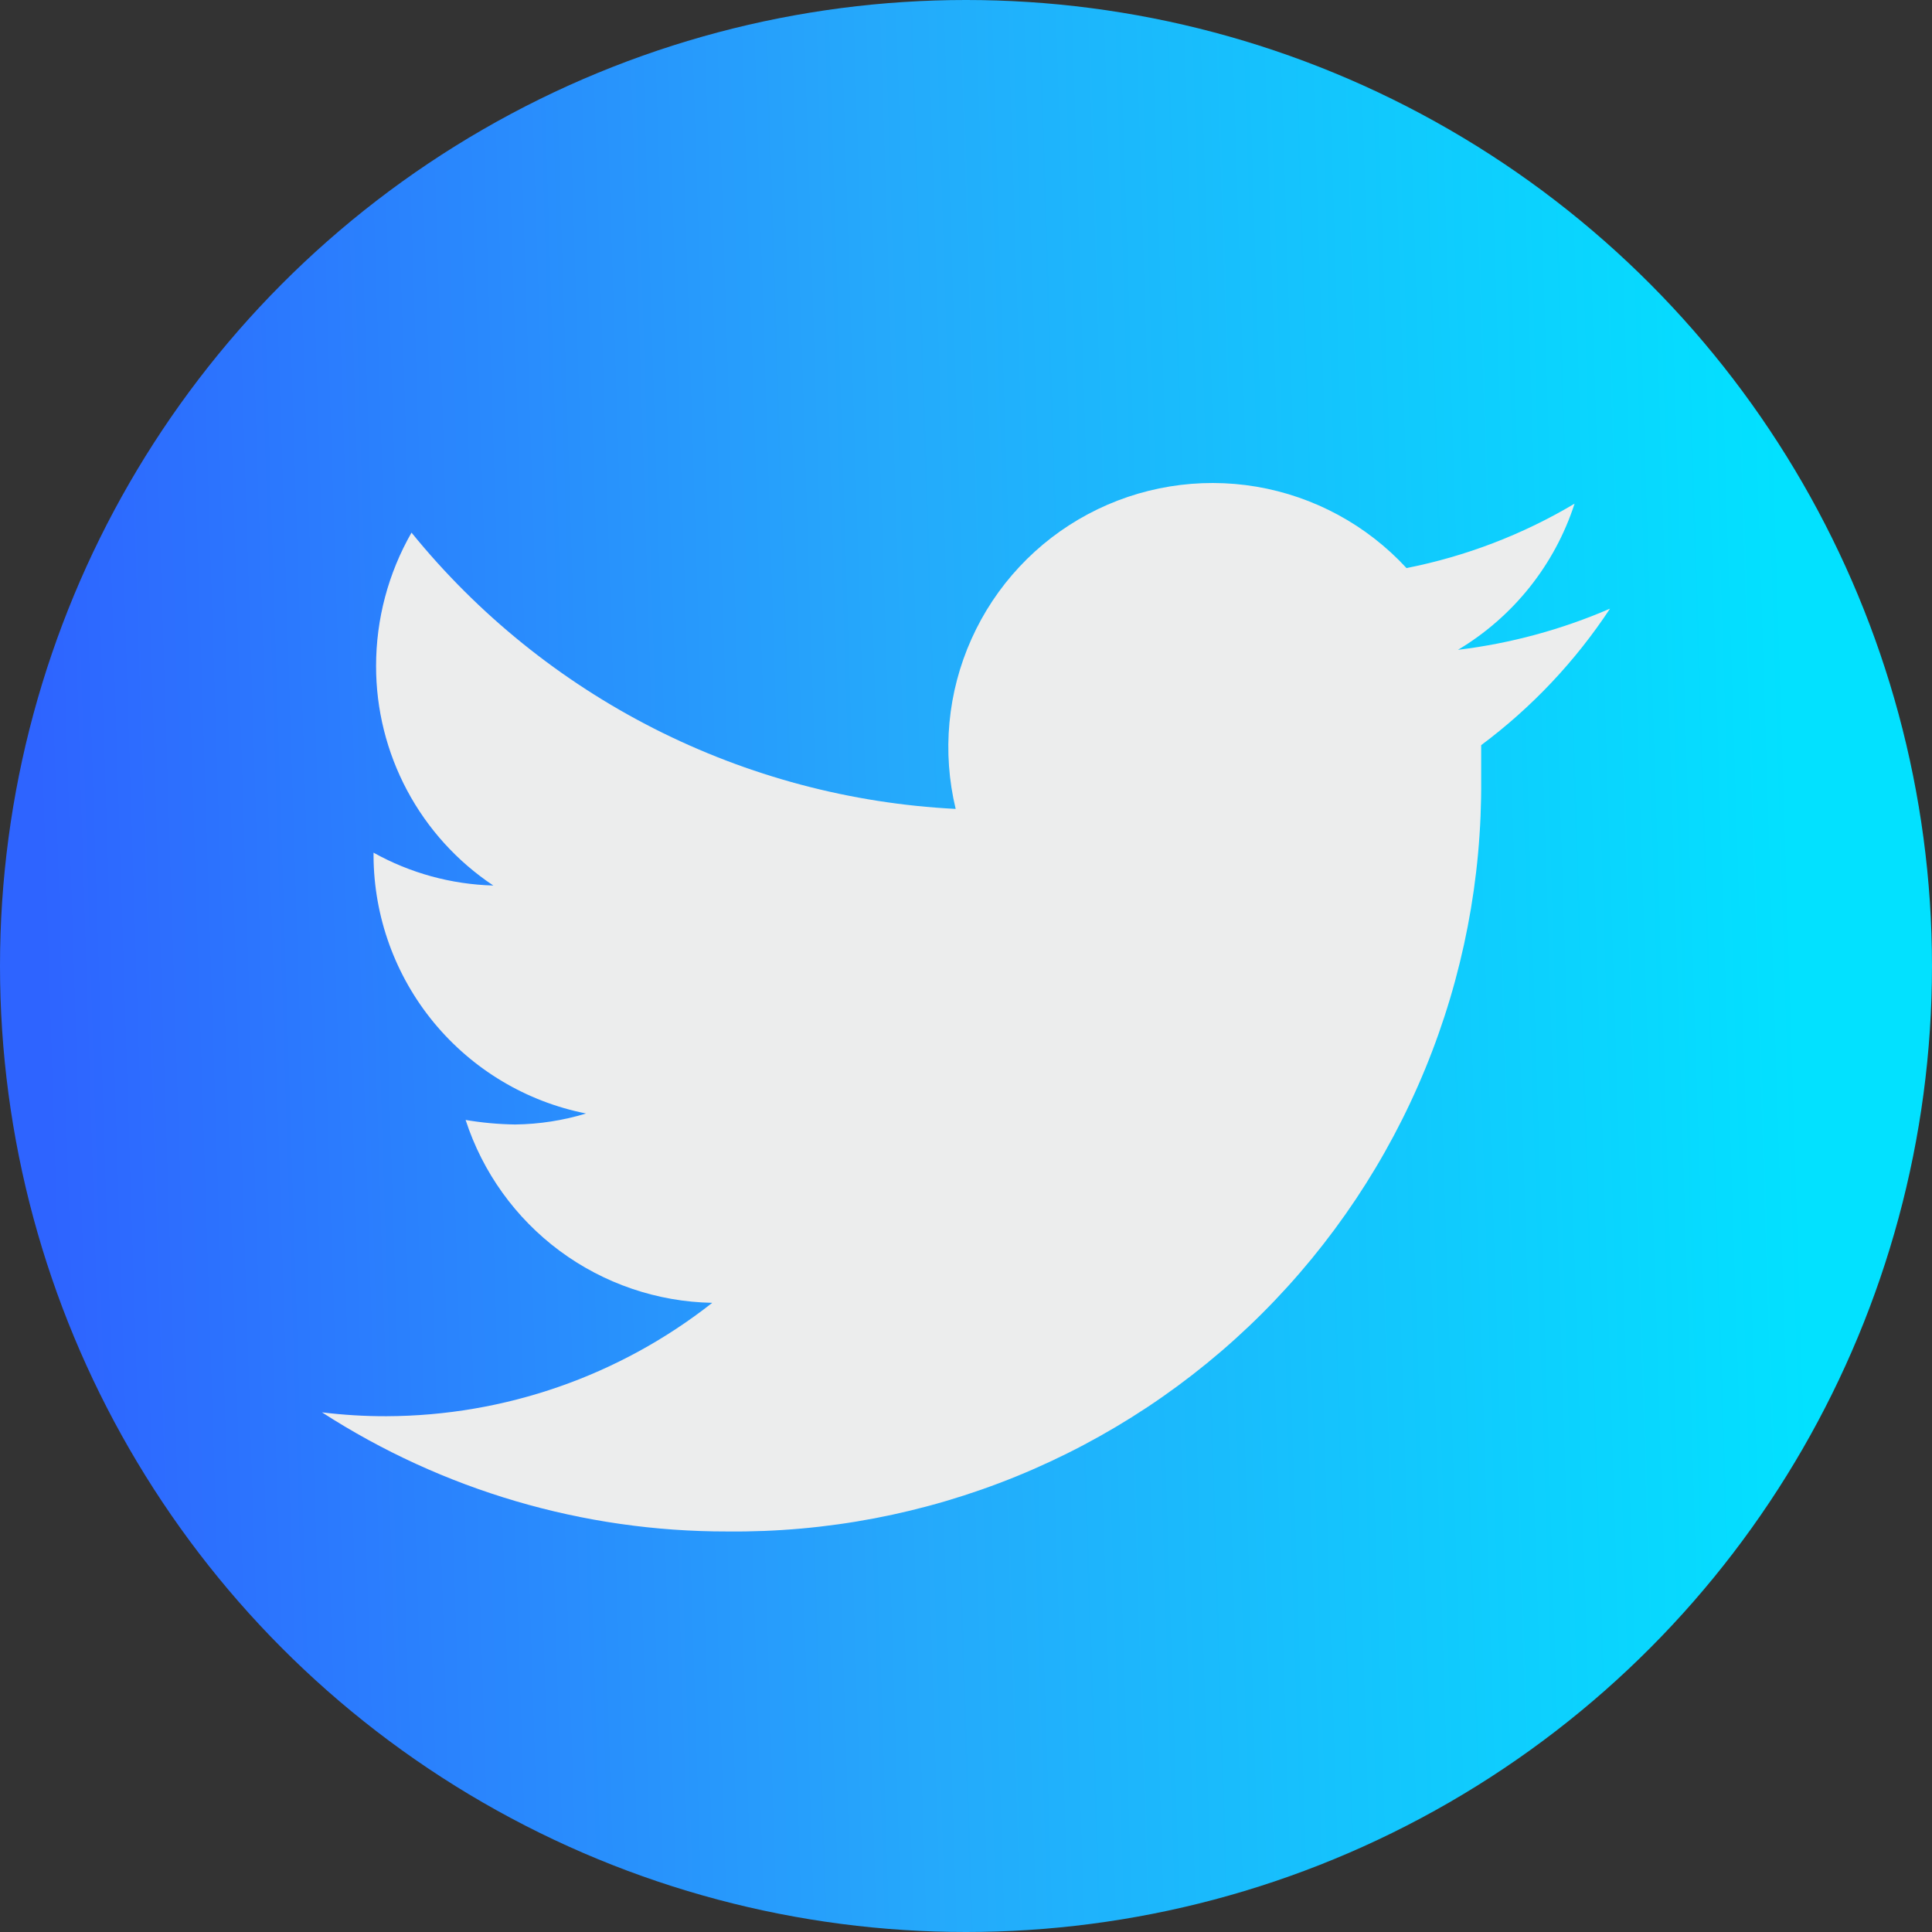 <svg width="32" height="32" viewBox="0 0 32 32" fill="none" xmlns="http://www.w3.org/2000/svg">
<rect x="0" y="0" width="32" height="32" fill="#333333" stroke="none"/>
<g clip-path="url(#clip0_1256_2386)">
<circle cx="16" cy="16" r="16" fill="url(#paint0_linear_1256_2386)"/>
<path d="M26.667 10.081C25.865 10.428 25.017 10.658 24.149 10.763C25.065 10.216 25.751 9.356 26.08 8.342C25.22 8.854 24.278 9.215 23.296 9.409C22.64 8.697 21.765 8.223 20.811 8.061C19.856 7.9 18.874 8.06 18.02 8.516C17.166 8.972 16.487 9.699 16.091 10.583C15.694 11.466 15.602 12.457 15.829 13.398C14.09 13.31 12.389 12.857 10.836 12.069C9.283 11.28 7.913 10.174 6.816 8.822C6.431 9.494 6.229 10.255 6.229 11.03C6.228 11.749 6.405 12.458 6.743 13.092C7.082 13.727 7.572 14.268 8.171 14.667C7.475 14.648 6.795 14.462 6.187 14.123V14.177C6.192 15.184 6.545 16.16 7.186 16.937C7.828 17.715 8.718 18.247 9.707 18.443C9.326 18.559 8.931 18.62 8.533 18.625C8.258 18.621 7.983 18.596 7.712 18.55C7.994 19.417 8.538 20.175 9.27 20.718C10.003 21.261 10.886 21.562 11.797 21.579C10.258 22.79 8.358 23.451 6.4 23.457C6.043 23.458 5.687 23.436 5.333 23.393C7.333 24.684 9.663 25.369 12.043 25.366C13.685 25.383 15.314 25.073 16.835 24.453C18.356 23.833 19.739 22.917 20.902 21.757C22.064 20.597 22.985 19.217 23.608 17.698C24.232 16.178 24.546 14.55 24.533 12.907V12.342C25.37 11.718 26.092 10.953 26.667 10.081Z" fill="#ECEDED"/>
</g>
<defs>
<linearGradient id="paint0_linear_1256_2386" x1="1.124" y1="29.273" x2="30.156" y2="28.357" gradientUnits="userSpaceOnUse">
<stop stop-color="#2E64FF"/>
<stop offset="0.49" stop-color="#25A9FB"/>
<stop offset="1" stop-color="#02E1FF"/>
</linearGradient>
<clipPath id="clip0_1256_2386">
<rect width="32" height="32" fill="white"/>
</clipPath>
</defs>
</svg>
